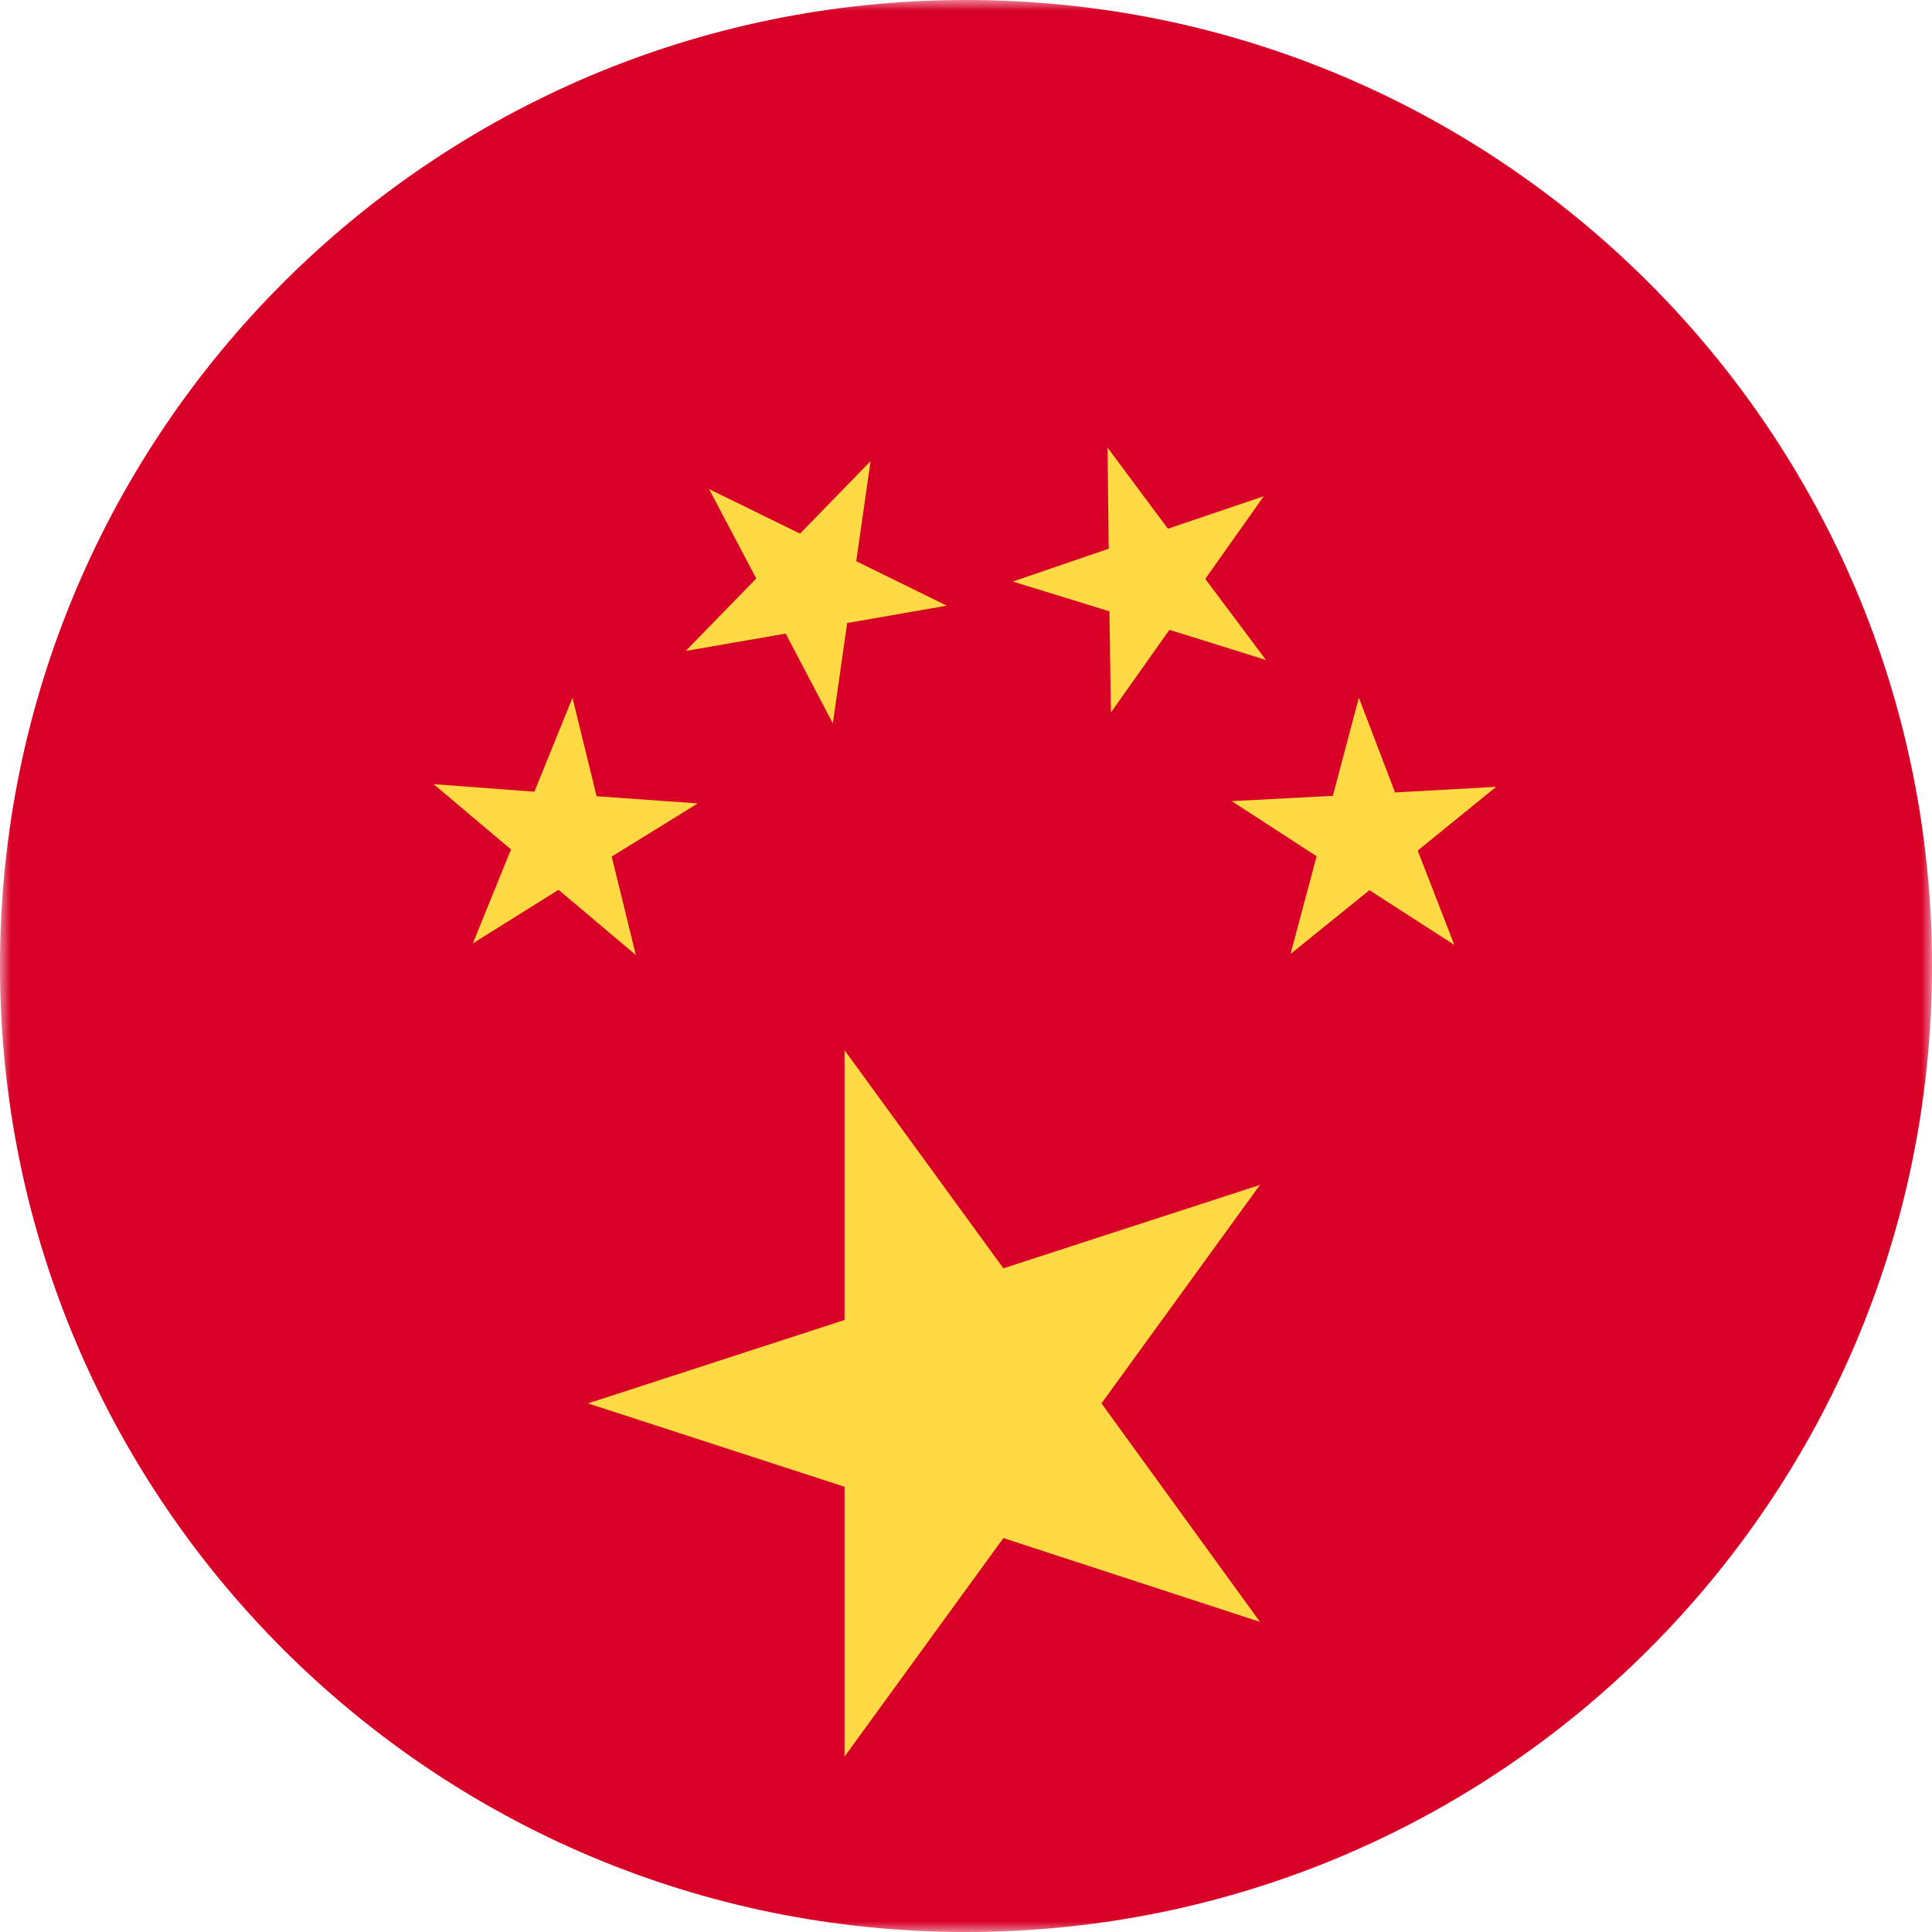 <svg width="90" height="90" viewBox="0 0 90 90" fill="none" xmlns="http://www.w3.org/2000/svg">
<g clip-path="url(#clip0_394_4378)">
<mask id="mask0_394_4378" style="mask-type:luminance" maskUnits="userSpaceOnUse" x="0" y="0" width="90" height="90">
<path d="M0 0L0 90H90V0H0Z" fill="white"/>
</mask>
<g mask="url(#mask0_394_4378)">
<path d="M90 45C90 20.147 69.853 0 45 0C20.147 0 0 20.147 0 45C0 69.853 20.147 90 45 90C69.853 90 90 69.853 90 45Z" fill="#D80027"/>
<path d="M27.389 65.375L39.342 61.49V48.922L46.742 59.082L58.695 55.197L51.312 65.375L58.695 75.553L46.742 71.65L39.342 81.828V69.26L27.389 65.375ZM69.699 36.652L66.043 39.623L67.748 44.018L63.793 41.469L60.119 44.44L61.332 39.887L57.377 37.32L62.088 37.074L63.301 32.504L64.988 36.916L69.699 36.652ZM58.977 30.746L54.477 29.34L51.752 33.19L51.682 28.479L47.182 27.09L51.647 25.561L51.594 20.85L54.406 24.629L58.871 23.117L56.147 26.967L58.977 30.746ZM33.031 22.783L37.268 24.857L40.555 21.482L39.887 26.141L44.105 28.215L39.465 29.023L38.797 33.699L36.6 29.516L31.941 30.324L35.228 26.949L33.031 22.783ZM20.199 36.529L24.893 36.881L26.668 32.504L27.793 37.092L32.504 37.426L28.496 39.904L29.621 44.492L26.018 41.451L22.027 43.947L23.803 39.57L20.199 36.529Z" fill="#FFDA44"/>
</g>
</g>
<defs>
<clipPath id="clip0_394_4378">
<rect width="90" height="90" fill="white" transform="matrix(0 -1 1 0 0 90)"/>
</clipPath>
</defs>
</svg>
